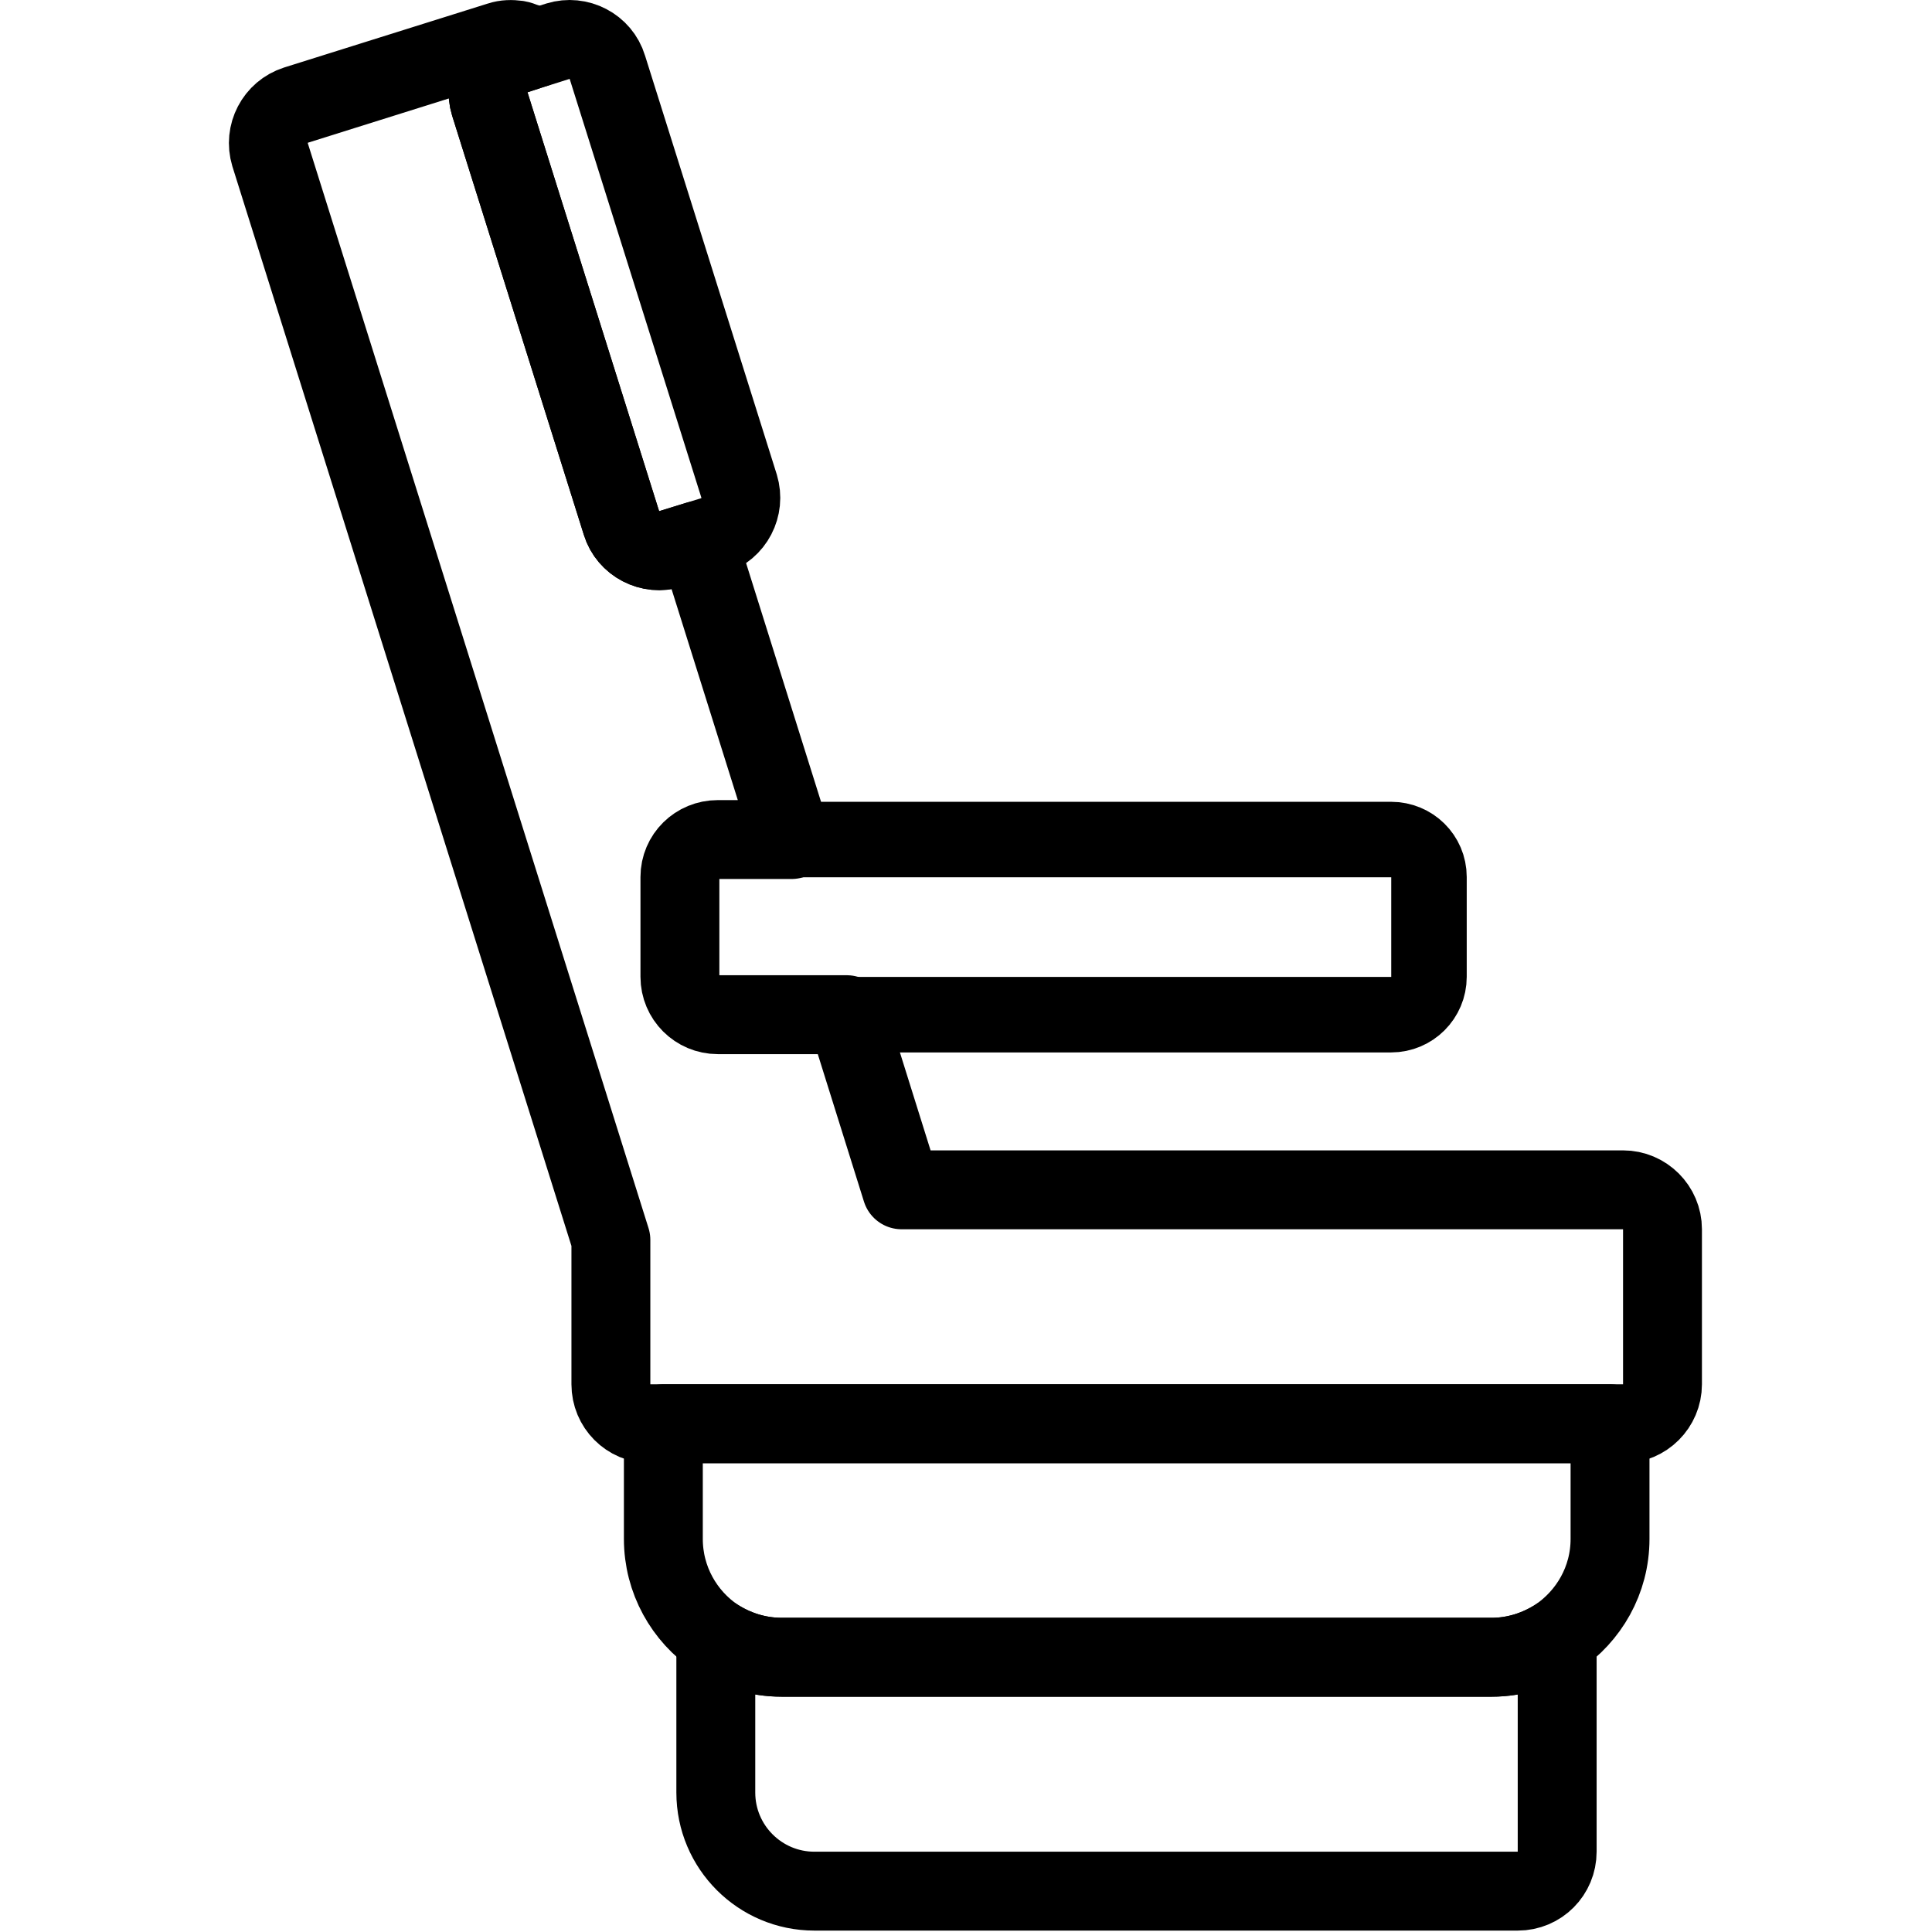 <svg xmlns="http://www.w3.org/2000/svg" width="24" height="24" viewBox="0 0 24 24"> <g transform="translate(2.845 0.0) scale(0.49)">
  
  <g
     id="line"
     transform="translate(-16.569,-12.056)">
    <path
       fill="none"
       stroke="#000"
       stroke-linecap="round"
       stroke-linejoin="round"
       stroke-miterlimit="10"
       stroke-width="2"
       d="m 50.24,53.57 c 0,0.01 0,0.01 0,0.02 v 5.41 c 0,0.55 -0.44,1 -1,1 H 31.41 c -1.38,0 -2.5,-1.12 -2.5,-2.5 v -3.91 c 0,-0.01 0,-0.01 0,-0.02 0.48,0.31 1.05,0.5 1.67,0.5 h 18 c 0.61,0 1.18,-0.19 1.66,-0.5 z"
       id="path2" />
    <path
       fill="none"
       stroke="#000"
       stroke-linecap="round"
       stroke-linejoin="round"
       stroke-miterlimit="10"
       stroke-width="2"
       d="m 51.58,48.15 v 2.92 c 0,1.05 -0.54,1.96 -1.34,2.5 -0.48,0.31 -1.05,0.5 -1.66,0.5 h -18 c -0.62,0 -1.19,-0.19 -1.67,-0.5 -0.8,-0.54 -1.33,-1.46 -1.33,-2.5 v -2.92 z"
       id="path4" />
    <path
       fill="none"
       stroke="#000"
       stroke-linecap="round"
       stroke-linejoin="round"
       stroke-miterlimit="10"
       stroke-width="2"
       d="m 28.84,25.64 -0.39,0.12 -0.68,0.21 c -0.52,0.17 -1.09,-0.13 -1.25,-0.65 l -3.34,-10.63 c -0.16,-0.52 0.13,-1.09 0.66,-1.25 l 0.49,-0.16 h 0.01 l 0.57,-0.18 c 0.52,-0.16 1.09,0.13 1.25,0.66 l 3.34,10.62 c 0.16,0.53 -0.13,1.09 -0.66,1.26 z"
       id="path6" />
    <path
       fill="none"
       stroke="#000"
       stroke-linecap="round"
       stroke-linejoin="round"
       stroke-miterlimit="10"
       stroke-width="2"
       d="m 52.91,43.22 v 3.93 c 0,0.55 -0.45,1 -1,1 H 27.25 c -0.56,0 -1,-0.45 -1,-1 v -3.66 l -8.64,-27.51 c -0.16,-0.53 0.13,-1.09 0.66,-1.26 l 5.16,-1.62 c 0.15,-0.05 0.3,-0.05 0.45,-0.03 0.06,0.01 0.11,0.03 0.16,0.05 0.11,0.03 0.2,0.09 0.29,0.16 l -0.49,0.16 c -0.53,0.16 -0.82,0.73 -0.66,1.25 l 3.34,10.63 c 0.16,0.52 0.73,0.82 1.25,0.65 l 0.68,-0.21 2.38,7.58 h -1.87 c -0.53,0 -0.96,0.42 -0.96,0.95 v 2.53 c 0,0.53 0.43,0.96 0.96,0.96 h 3.27 l 1.39,4.44 h 18.29 c 0.55,-1e-4 1,0.45 1,1 z"
       id="path8" />
    <path
       fill="none"
       stroke="#000"
       stroke-linecap="round"
       stroke-linejoin="round"
       stroke-miterlimit="10"
       stroke-width="1.914"
       d="m 46.99,34.29 v 2.53 c 0,0.53 -0.43,0.96 -0.96,0.96 H 28.96 c -0.53,0 -0.96,-0.43 -0.96,-0.96 v -2.53 c 0,-0.53 0.43,-0.95 0.96,-0.95 h 17.07 c 0.53,10e-5 0.96,0.42 0.96,0.95 z"
       id="path10" />
  </g>
</g></svg>